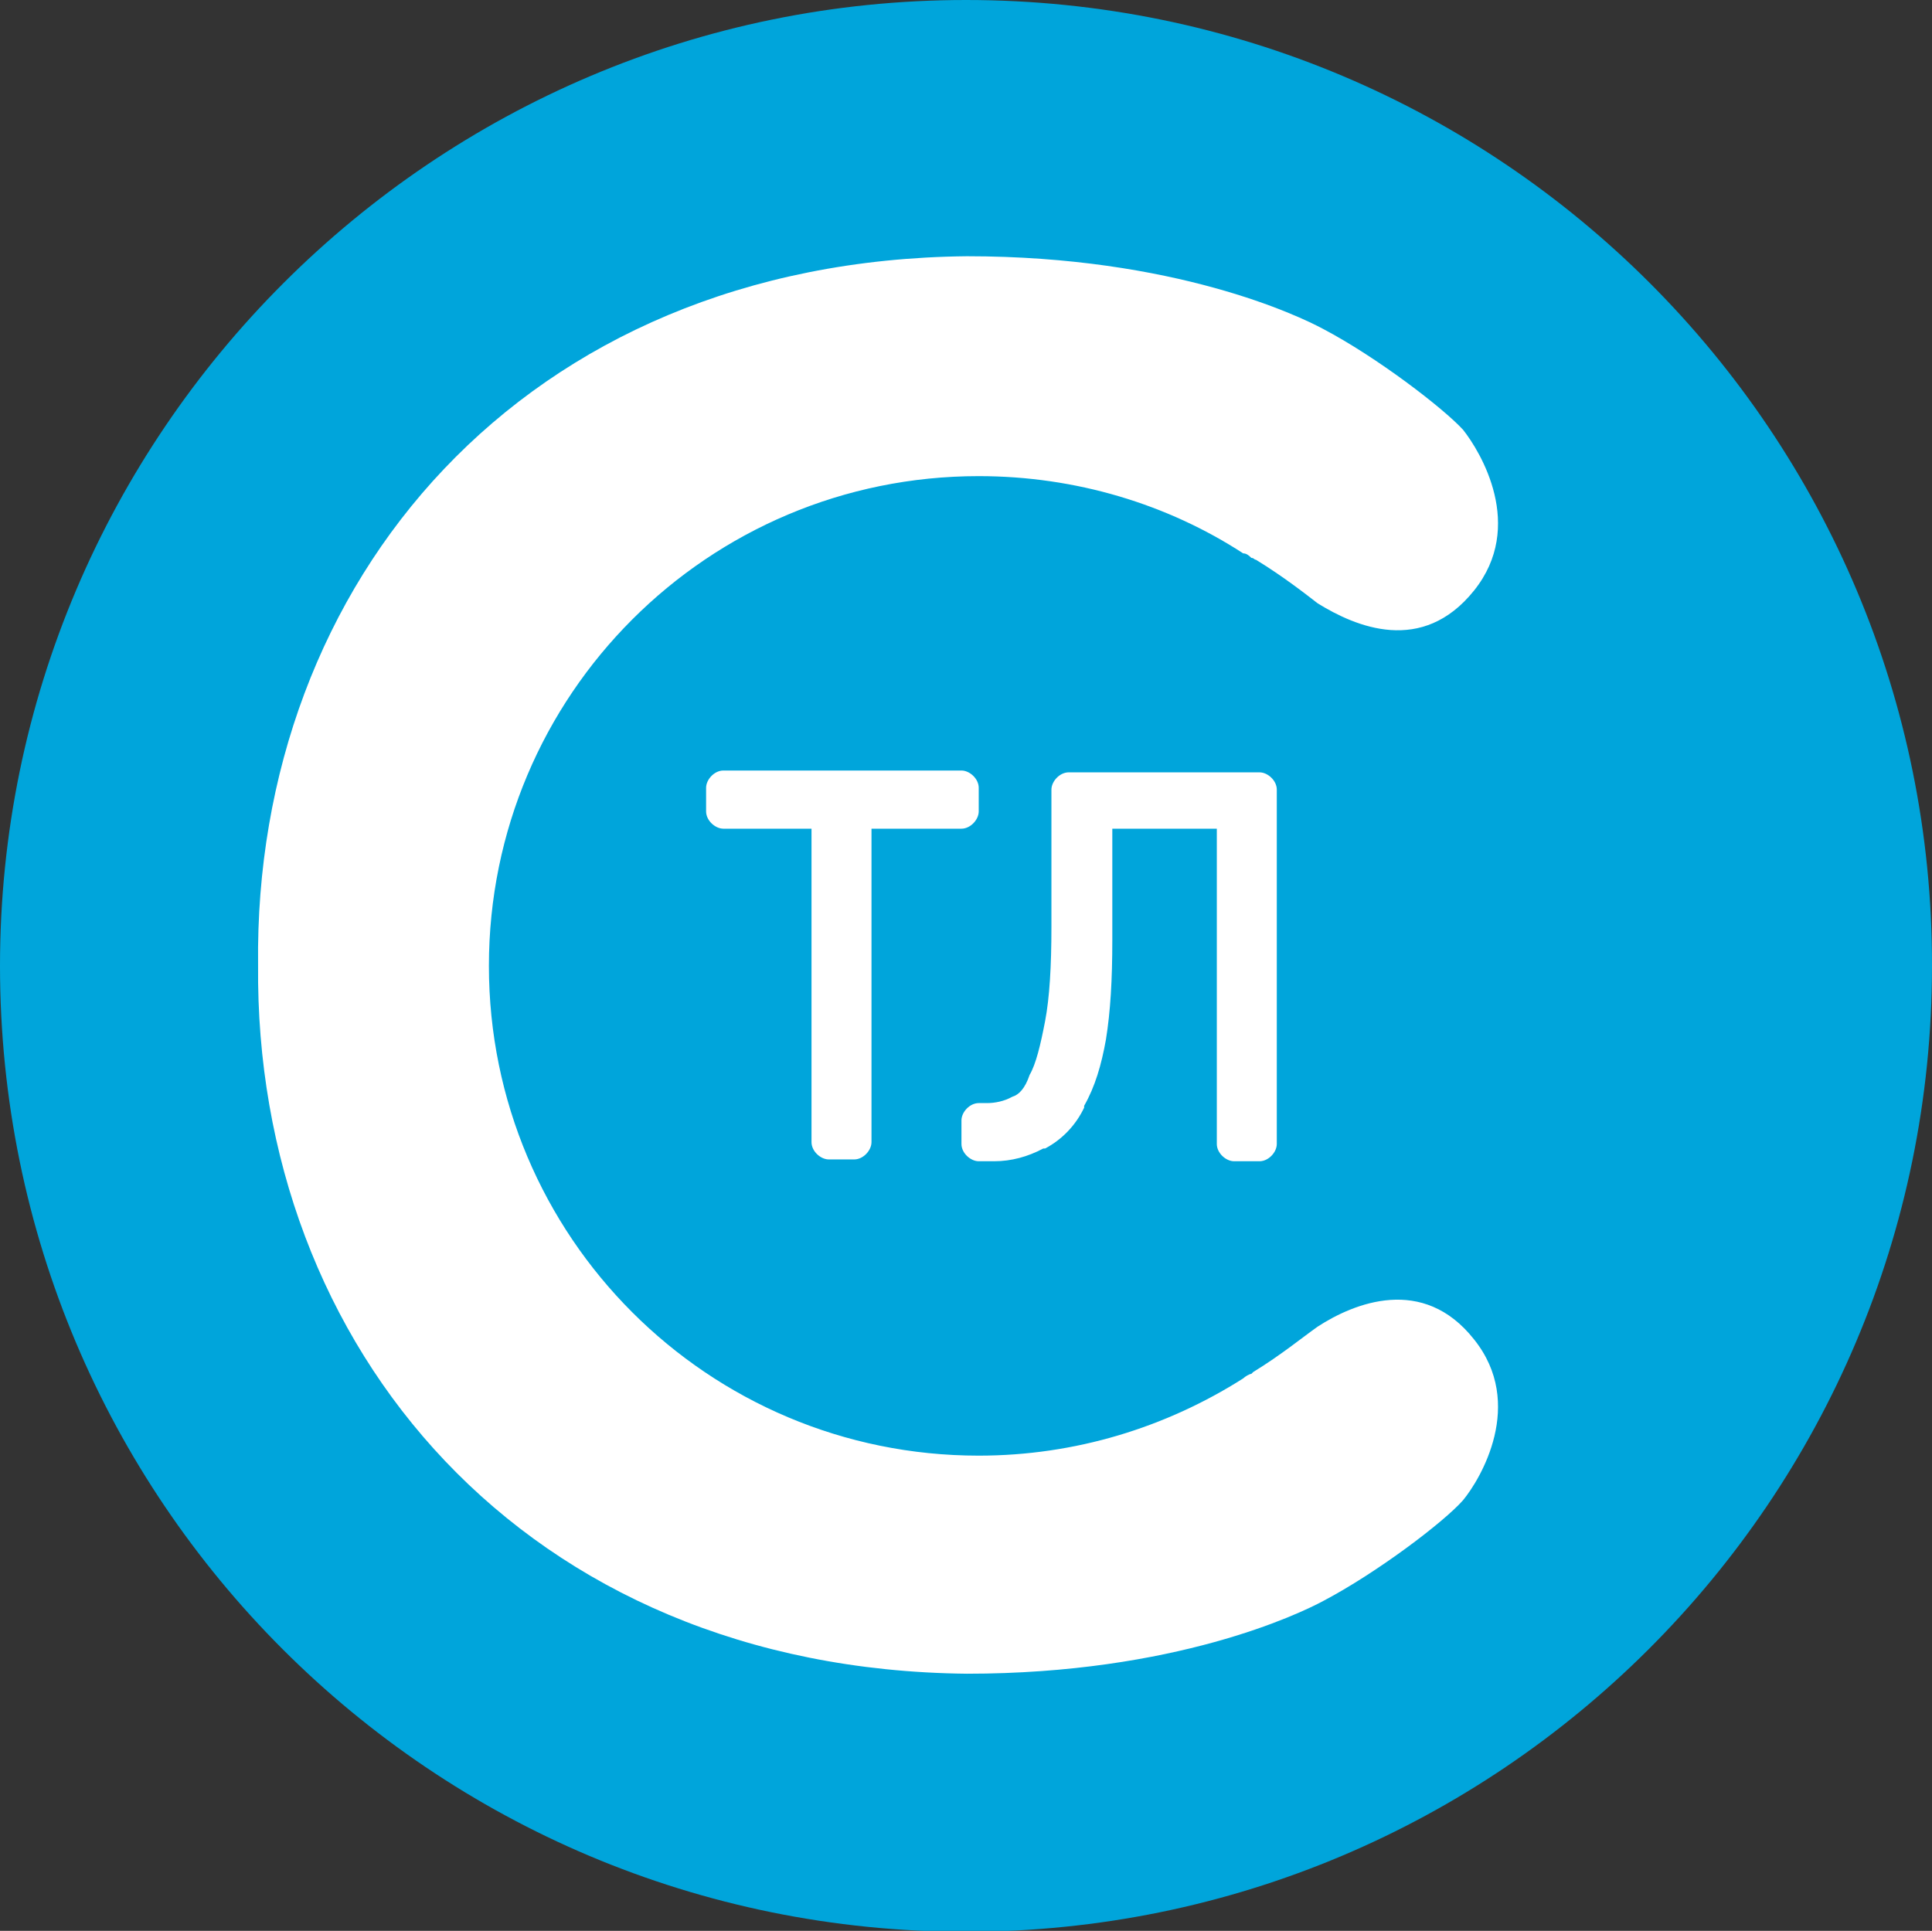 <?xml version="1.0" encoding="utf-8"?>
<!-- Generator: Adobe Illustrator 17.1.0, SVG Export Plug-In . SVG Version: 6.00 Build 0)  -->
<!DOCTYPE svg PUBLIC "-//W3C//DTD SVG 1.1//EN" "http://www.w3.org/Graphics/SVG/1.1/DTD/svg11.dtd">
<svg version="1.1" id="Слой_1" xmlns="http://www.w3.org/2000/svg" xmlns:xlink="http://www.w3.org/1999/xlink" x="0px" y="0px"
	 width="212.6px" height="212.5px" viewBox="0 289.7 212.6 212.5" enable-background="new 0 289.7 212.6 212.5"
	 xml:space="preserve">
<rect x="0" y="289.7" width="212.6" height="212.5" fill="#333333" stroke="none"/>
<g>
	<path fill="#00A5DB" d="M106.3,289.7C47.7,289.7,0,337.4,0,396c0,58.8,47.5,106.3,106.3,106.3c58.6,0,106.3-47.5,106.3-106.3
		C212.7,337.4,165.2,289.7,106.3,289.7"/>
	<path fill="#FFFFFF" d="M122.4,380.9v12.3c0,4.3-0.2,7.8-0.7,10.9l0,0l0,0c-0.5,2.8-1.2,5.2-2.4,7.3l0,0c0,0,0,0,0,0.2l0,0l0,0l0,0
		c-0.9,1.9-2.4,3.5-4.3,4.5c0,0,0,0-0.2,0l0,0c-1.7,0.9-3.5,1.4-5.4,1.4h-1.7c-0.9,0-1.9-0.9-1.9-1.9V413c0-0.9,0.9-1.9,1.9-1.9h0.9
		c0.9,0,1.9-0.2,2.8-0.7l0,0l0,0c0.7-0.2,1.4-0.9,1.9-2.4c0.7-1.2,1.2-3.3,1.7-5.9l0,0c0.5-2.6,0.7-6.1,0.7-10.4v-15.1
		c0-0.9,0.9-1.9,1.9-1.9h21c0.9,0,1.9,0.9,1.9,1.9v39c0,0.9-0.9,1.9-1.9,1.9h-2.8c-0.9,0-1.9-0.9-1.9-1.9v-34.7H122.4z"/>
	<path fill="#FFFFFF" d="M79.6,380.9c-0.9,0-1.9-0.9-1.9-1.9v-2.6c0-0.9,0.9-1.9,1.9-1.9h26.2c0.9,0,1.9,0.9,1.9,1.9v2.6
		c0,0.9-0.9,1.9-1.9,1.9h-9.9v34.5c0,0.9-0.9,1.9-1.9,1.9h-2.8c-0.9,0-1.9-0.9-1.9-1.9v-34.5H79.6z"/>
	<path fill="#FFFFFF" d="M138.2,351.3c-0.2,0-0.2-0.2-0.5-0.2c-0.2-0.2-0.5-0.5-0.9-0.5c-8.3-5.4-18.4-8.5-29.1-8.5
		c-29.8,0-53.9,24.1-53.9,53.9s24.1,53.9,53.9,53.9c10.6,0,20.6-3.1,29.1-8.5c0.2-0.2,0.7-0.5,0.9-0.5l0.2-0.2
		c3.1-1.9,5.4-3.8,7.1-5c4-2.6,11.6-5.7,17.2,1.4c5.7,7.1,0.7,15.4-1.2,17.7c-2.1,2.4-9.5,8-15.4,11.1c-2.6,1.4-16.3,8-39.2,8
		c-48.7-0.5-78.4-35.9-78-78c-0.5-42.1,29.1-77.5,78-78c22.9,0,36.6,6.6,39.2,8c5.9,3.1,13.2,8.7,15.4,11.1
		c1.9,2.4,6.9,10.6,1.2,17.7s-13,4-17.2,1.4C143.7,355.1,141.3,353.2,138.2,351.3"/>
</g>
</svg>
